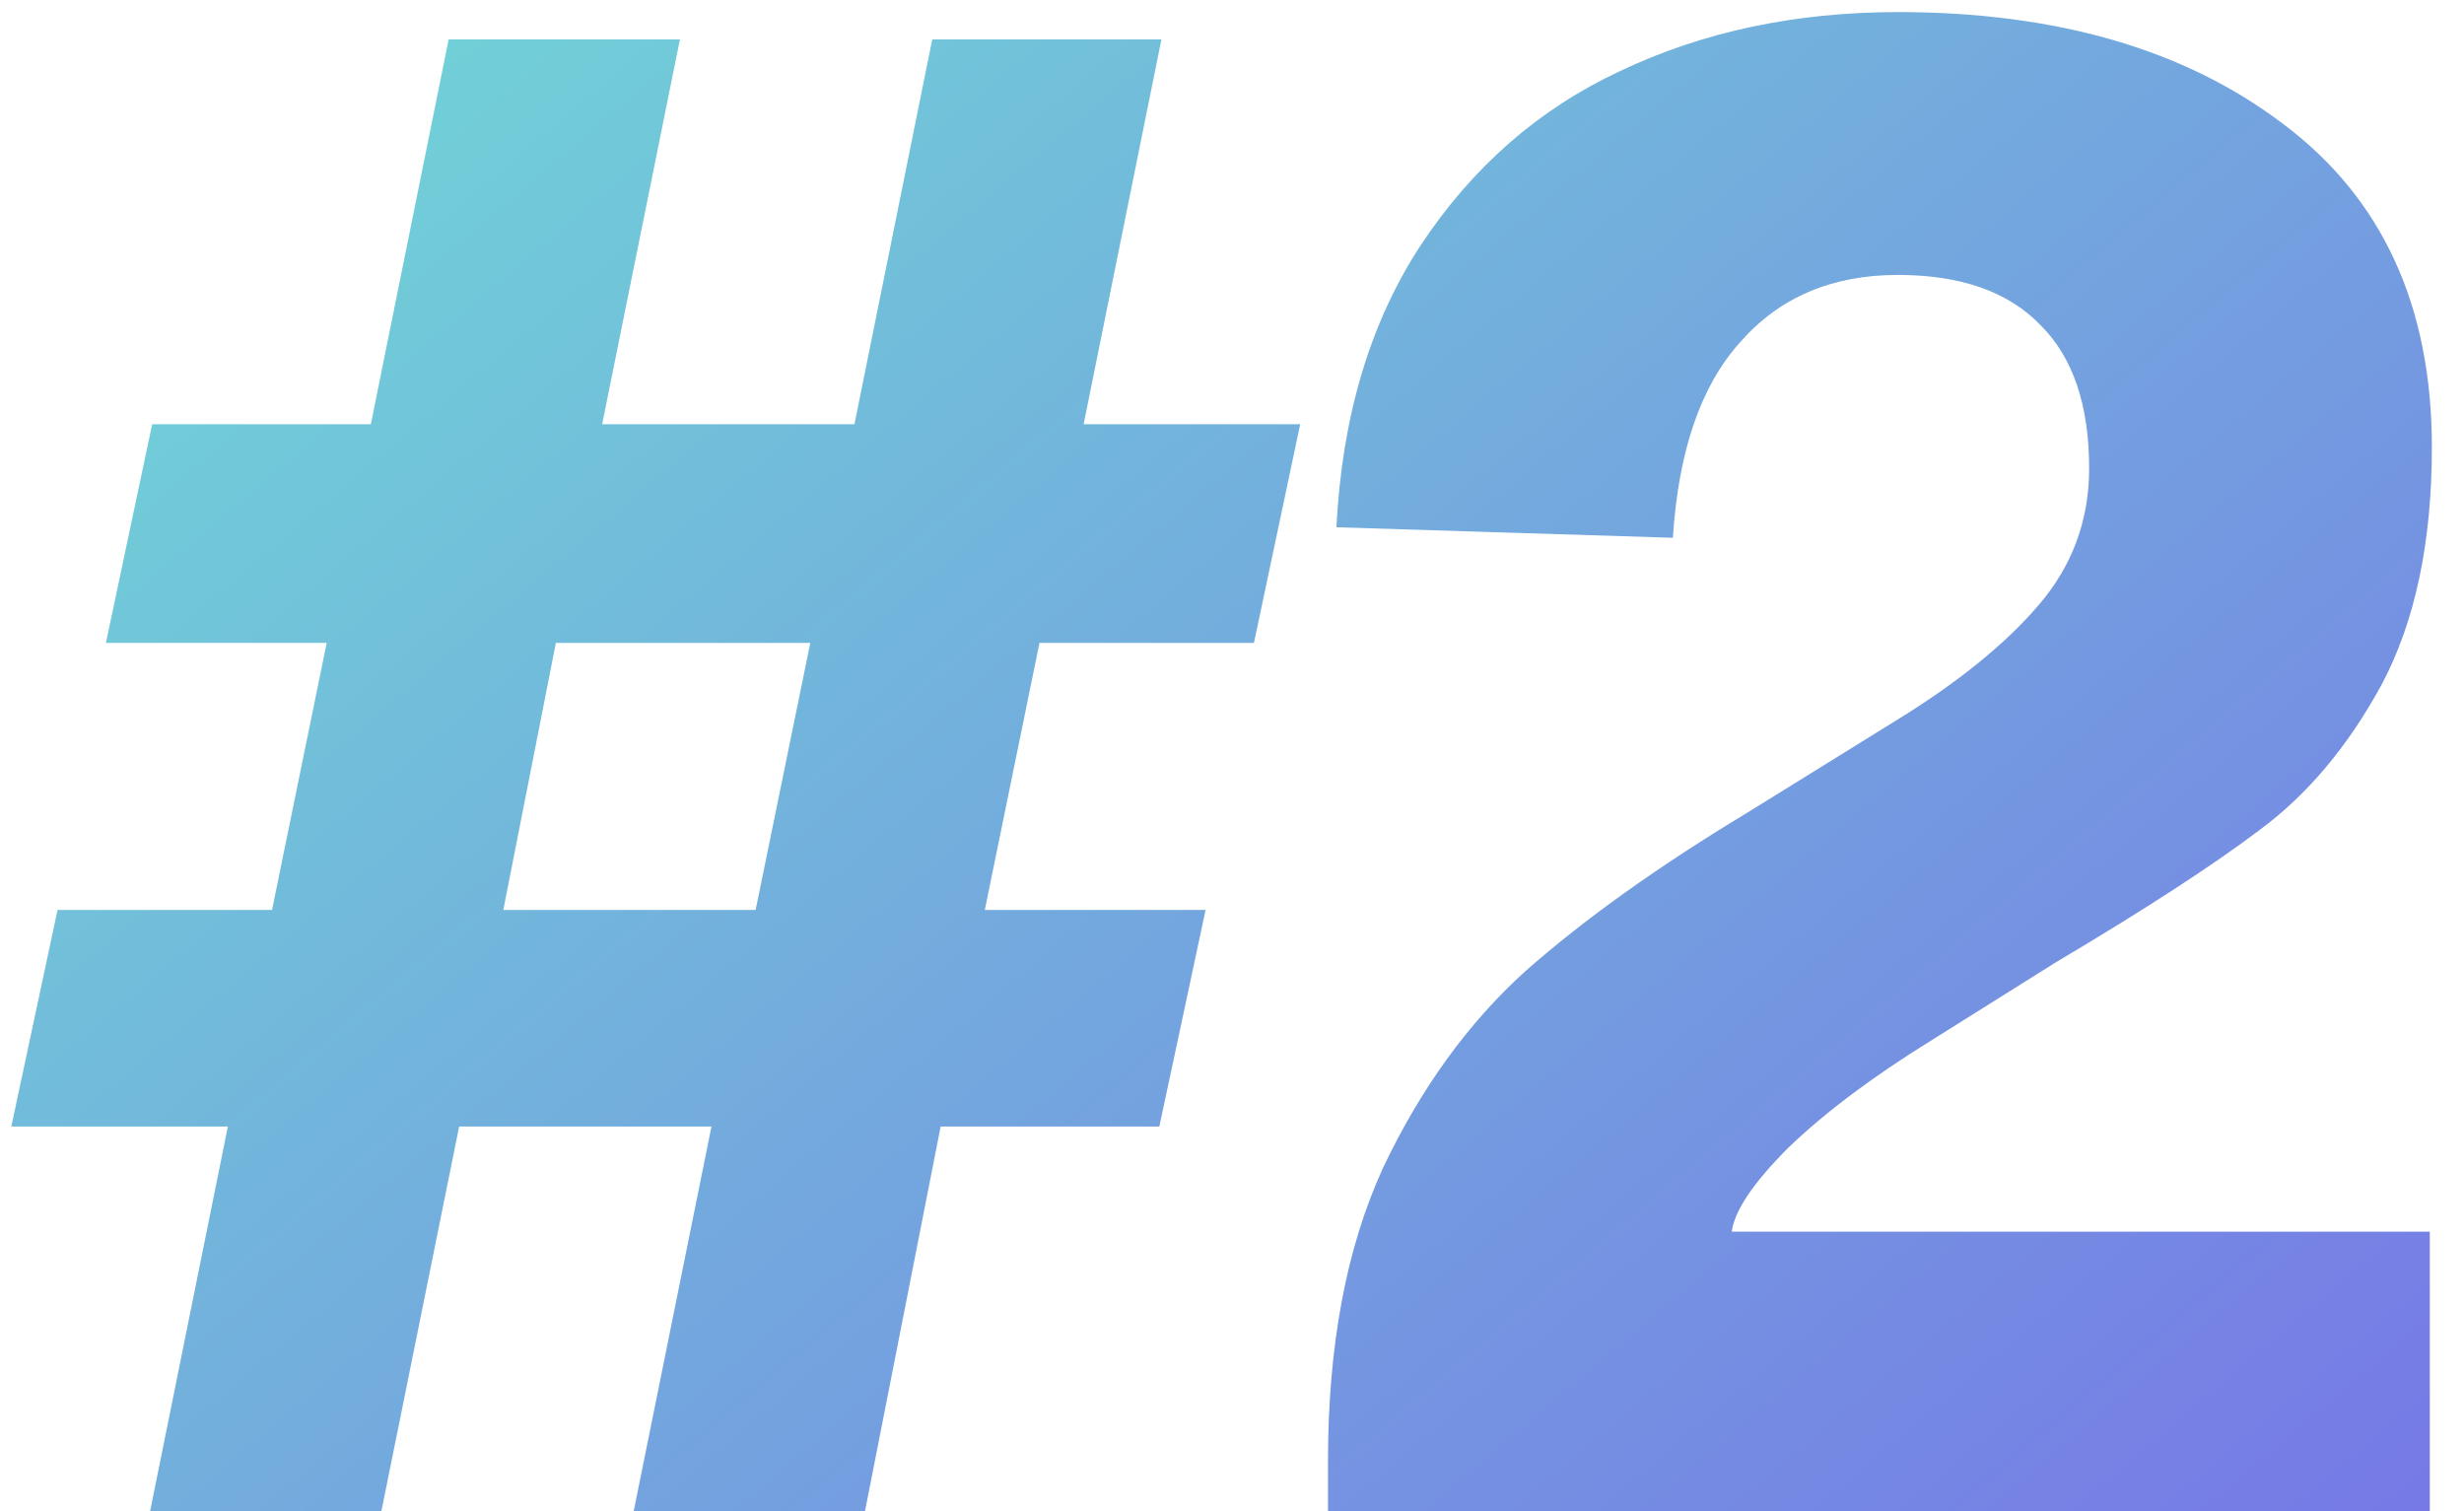 <svg width="75" height="46" viewBox="0 0 75 46" fill="none" xmlns="http://www.w3.org/2000/svg">
<path d="M29.976 27.696H36.696L35.288 34.288H28.632L26.328 46H19.288L21.656 34.288H13.976L11.608 46H4.568L6.936 34.288H0.344L1.752 27.696H8.28L9.944 19.568H3.224L4.632 12.912H11.288L13.656 1.2H20.696L18.328 12.912H26.008L28.376 1.2H35.352L32.984 12.912H39.576L38.168 19.568H31.64L29.976 27.696ZM16.92 19.568L15.32 27.696H23L24.664 19.568H16.92ZM73.959 46H40.422V44.464C40.422 40.965 40.977 38 42.087 35.568C43.239 33.136 44.689 31.131 46.438 29.552C48.23 27.973 50.471 26.373 53.158 24.752L57.703 21.936C59.58 20.784 61.031 19.611 62.054 18.416C63.078 17.221 63.59 15.835 63.59 14.256C63.59 12.336 63.1 10.885 62.118 9.904C61.137 8.88 59.687 8.368 57.767 8.368C55.761 8.368 54.161 9.051 52.967 10.416C51.772 11.739 51.089 13.723 50.919 16.368L40.678 16.048C40.849 12.677 41.703 9.819 43.239 7.472C44.817 5.083 46.844 3.312 49.319 2.16C51.836 0.965 54.652 0.368 57.767 0.368C62.588 0.368 66.492 1.499 69.478 3.76C72.508 6.021 74.022 9.307 74.022 13.616C74.022 16.517 73.51 18.928 72.487 20.848C71.463 22.725 70.225 24.197 68.775 25.264C67.367 26.331 65.297 27.675 62.566 29.296L58.791 31.664C56.998 32.773 55.548 33.861 54.438 34.928C53.372 35.995 52.796 36.848 52.711 37.488H73.959V46Z" fill="url(#paint0_linear_108_462)"/>
<defs>
<linearGradient id="paint0_linear_108_462" x1="-1" y1="-15" x2="67.131" y2="65.366" gradientUnits="userSpaceOnUse">
<stop stop-color="#6FE9D3"/>
<stop offset="1" stop-color="#776DE8"/>
</linearGradient>
</defs>
</svg>
